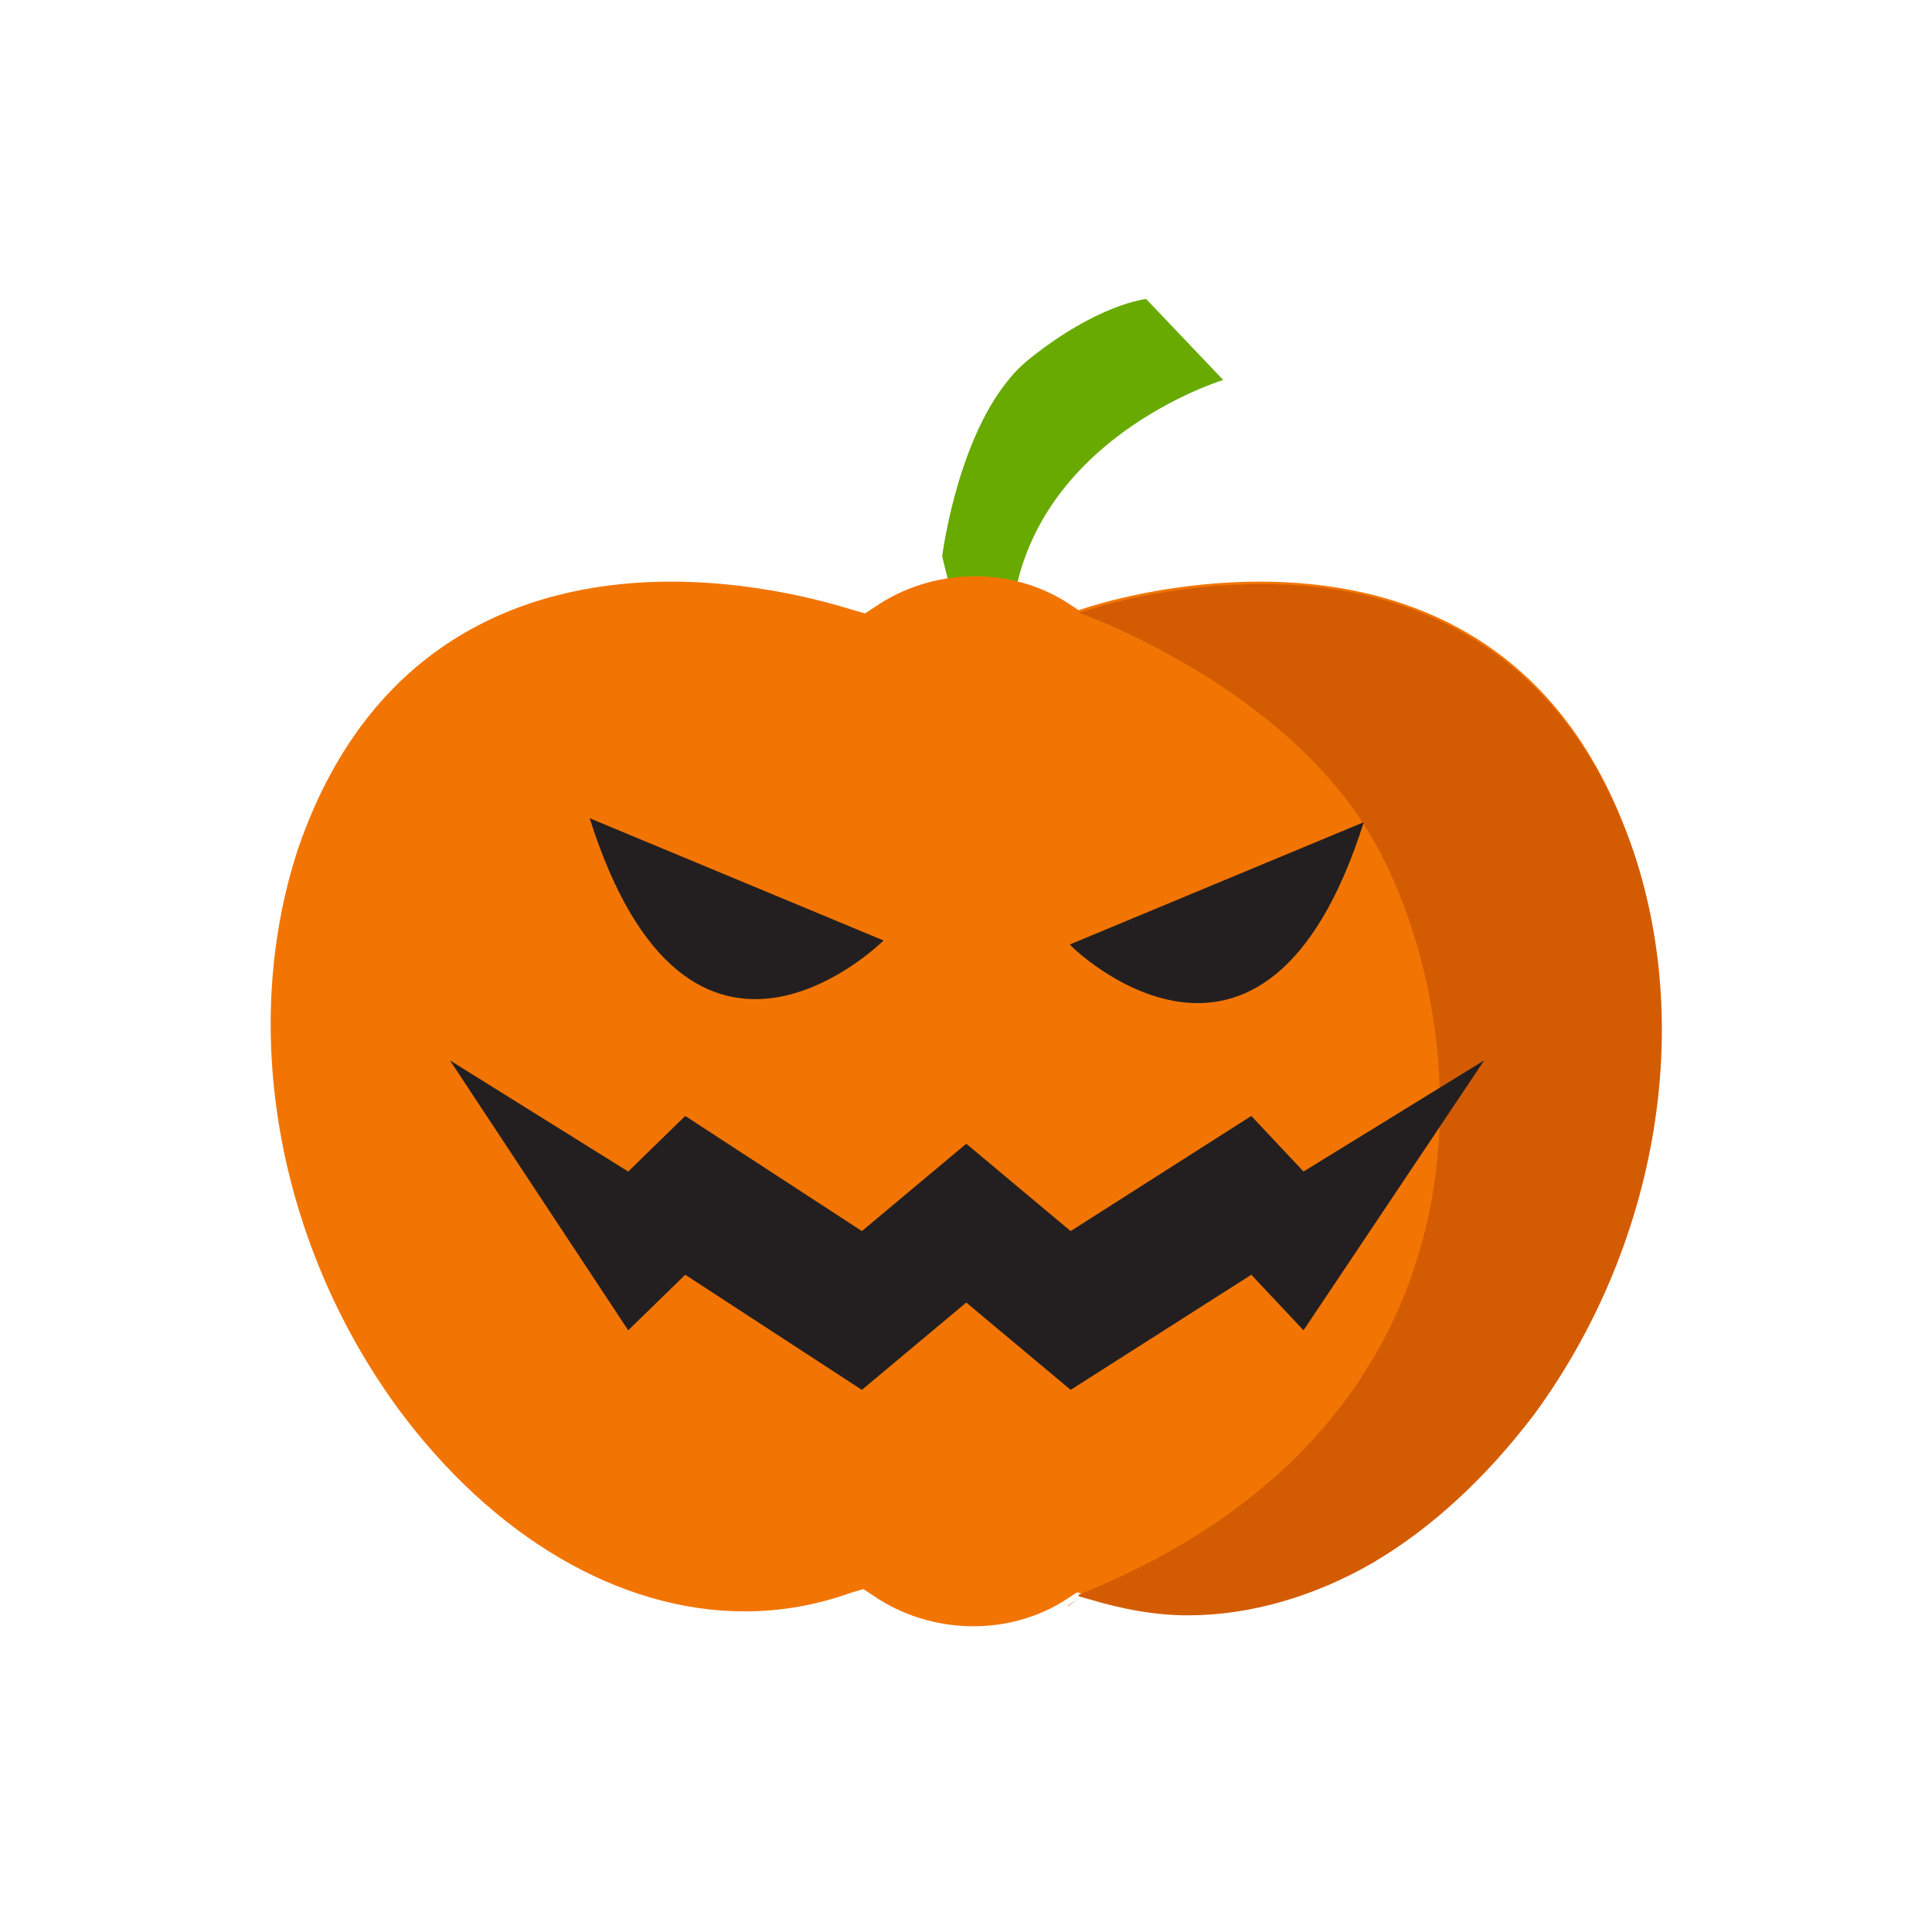 <svg version="1.1" viewBox="0 0 128 128" xmlns="http://www.w3.org/2000/svg">
 <g transform="matrix(.266 0 0 .263 18 -16.8)">
  <path d="m167 204s4.4-35.6 21.6-49.6 29.2-15.2 29.2-15.2l19.2 20.4s-49.6 15.2-52.8 61.2c-2.8 46.4-17.2-16.8-17.2-16.8z" fill="#68aa00"/>
  <path d="m339 278c14.8 45.2 5.6 99.2-24.8 141-11.6 16.4-25.6 29.2-40.4 37.6-14.8 8.8-30.4 13.2-46 13.2-8 0-16.4-1.2-24.4-4l-2.8-.8-2.4 1.6c-14.4 9.6-34 9.2-48.4-.8l-2.4-1.6-2.8.8c-8.8 3.2-17.6 4.8-26.8 4.8-31.2 0-62.8-18.8-86.4-51.2-30-41.6-39.6-95.6-24.8-141 18.8-55.2 60.8-67.2 92.8-67.2 25.2 0 45.2 7.2 45.6 7.2l2.8.8 2.4-1.6c14.4-10 34-10.4 48.4-.8l2.4 1.6 2.4-.8c6.4-2 22.8-6.4 42.8-6.4 32.4 0 74.4 12 92.8 67.6z" fill="#f27503"/>
  <path d="m79.2 270 73.2 30.8c-.4.4-48.4 48.4-73.2-30.8z" fill="#231f20"/>
  <g transform="translate(0 134)" fill="#d35c02">
   <path d="m199 334 2.4-1.6c-1.2.8-2 1.2-3.2 2 .4 0 .8-.4.8-.4z"/>
   <path d="m201 332 2.8.8c8 2.4 16 4 24.4 4 15.6 0 31.6-4.8 46-13.2 14.8-8.8 28.4-21.6 40.4-37.6 30-41.6 39.6-95.6 24.8-141-18.8-56-60.8-68-92.8-68-20 0-36.8 4.4-42.8 6.4l-2.8.8s47.2 16.8 70.4 52.4c27.2 41.6 42.8 149-70.4 195z"/>
  </g>
  <g transform="translate(0 134)" fill="#231f20">
   <polygon points="147 280 103 251 88.8 265 44.4 197 88.8 225 103 211 147 240 173 218 199 240 244 211 257 225 302 197 257 265 244 251 199 280 173 258"/>
   <path d="m272 137-73.2 30.8c0 .4 48.4 48.4 73.2-30.8z"/>
  </g>
 </g>
</svg>
